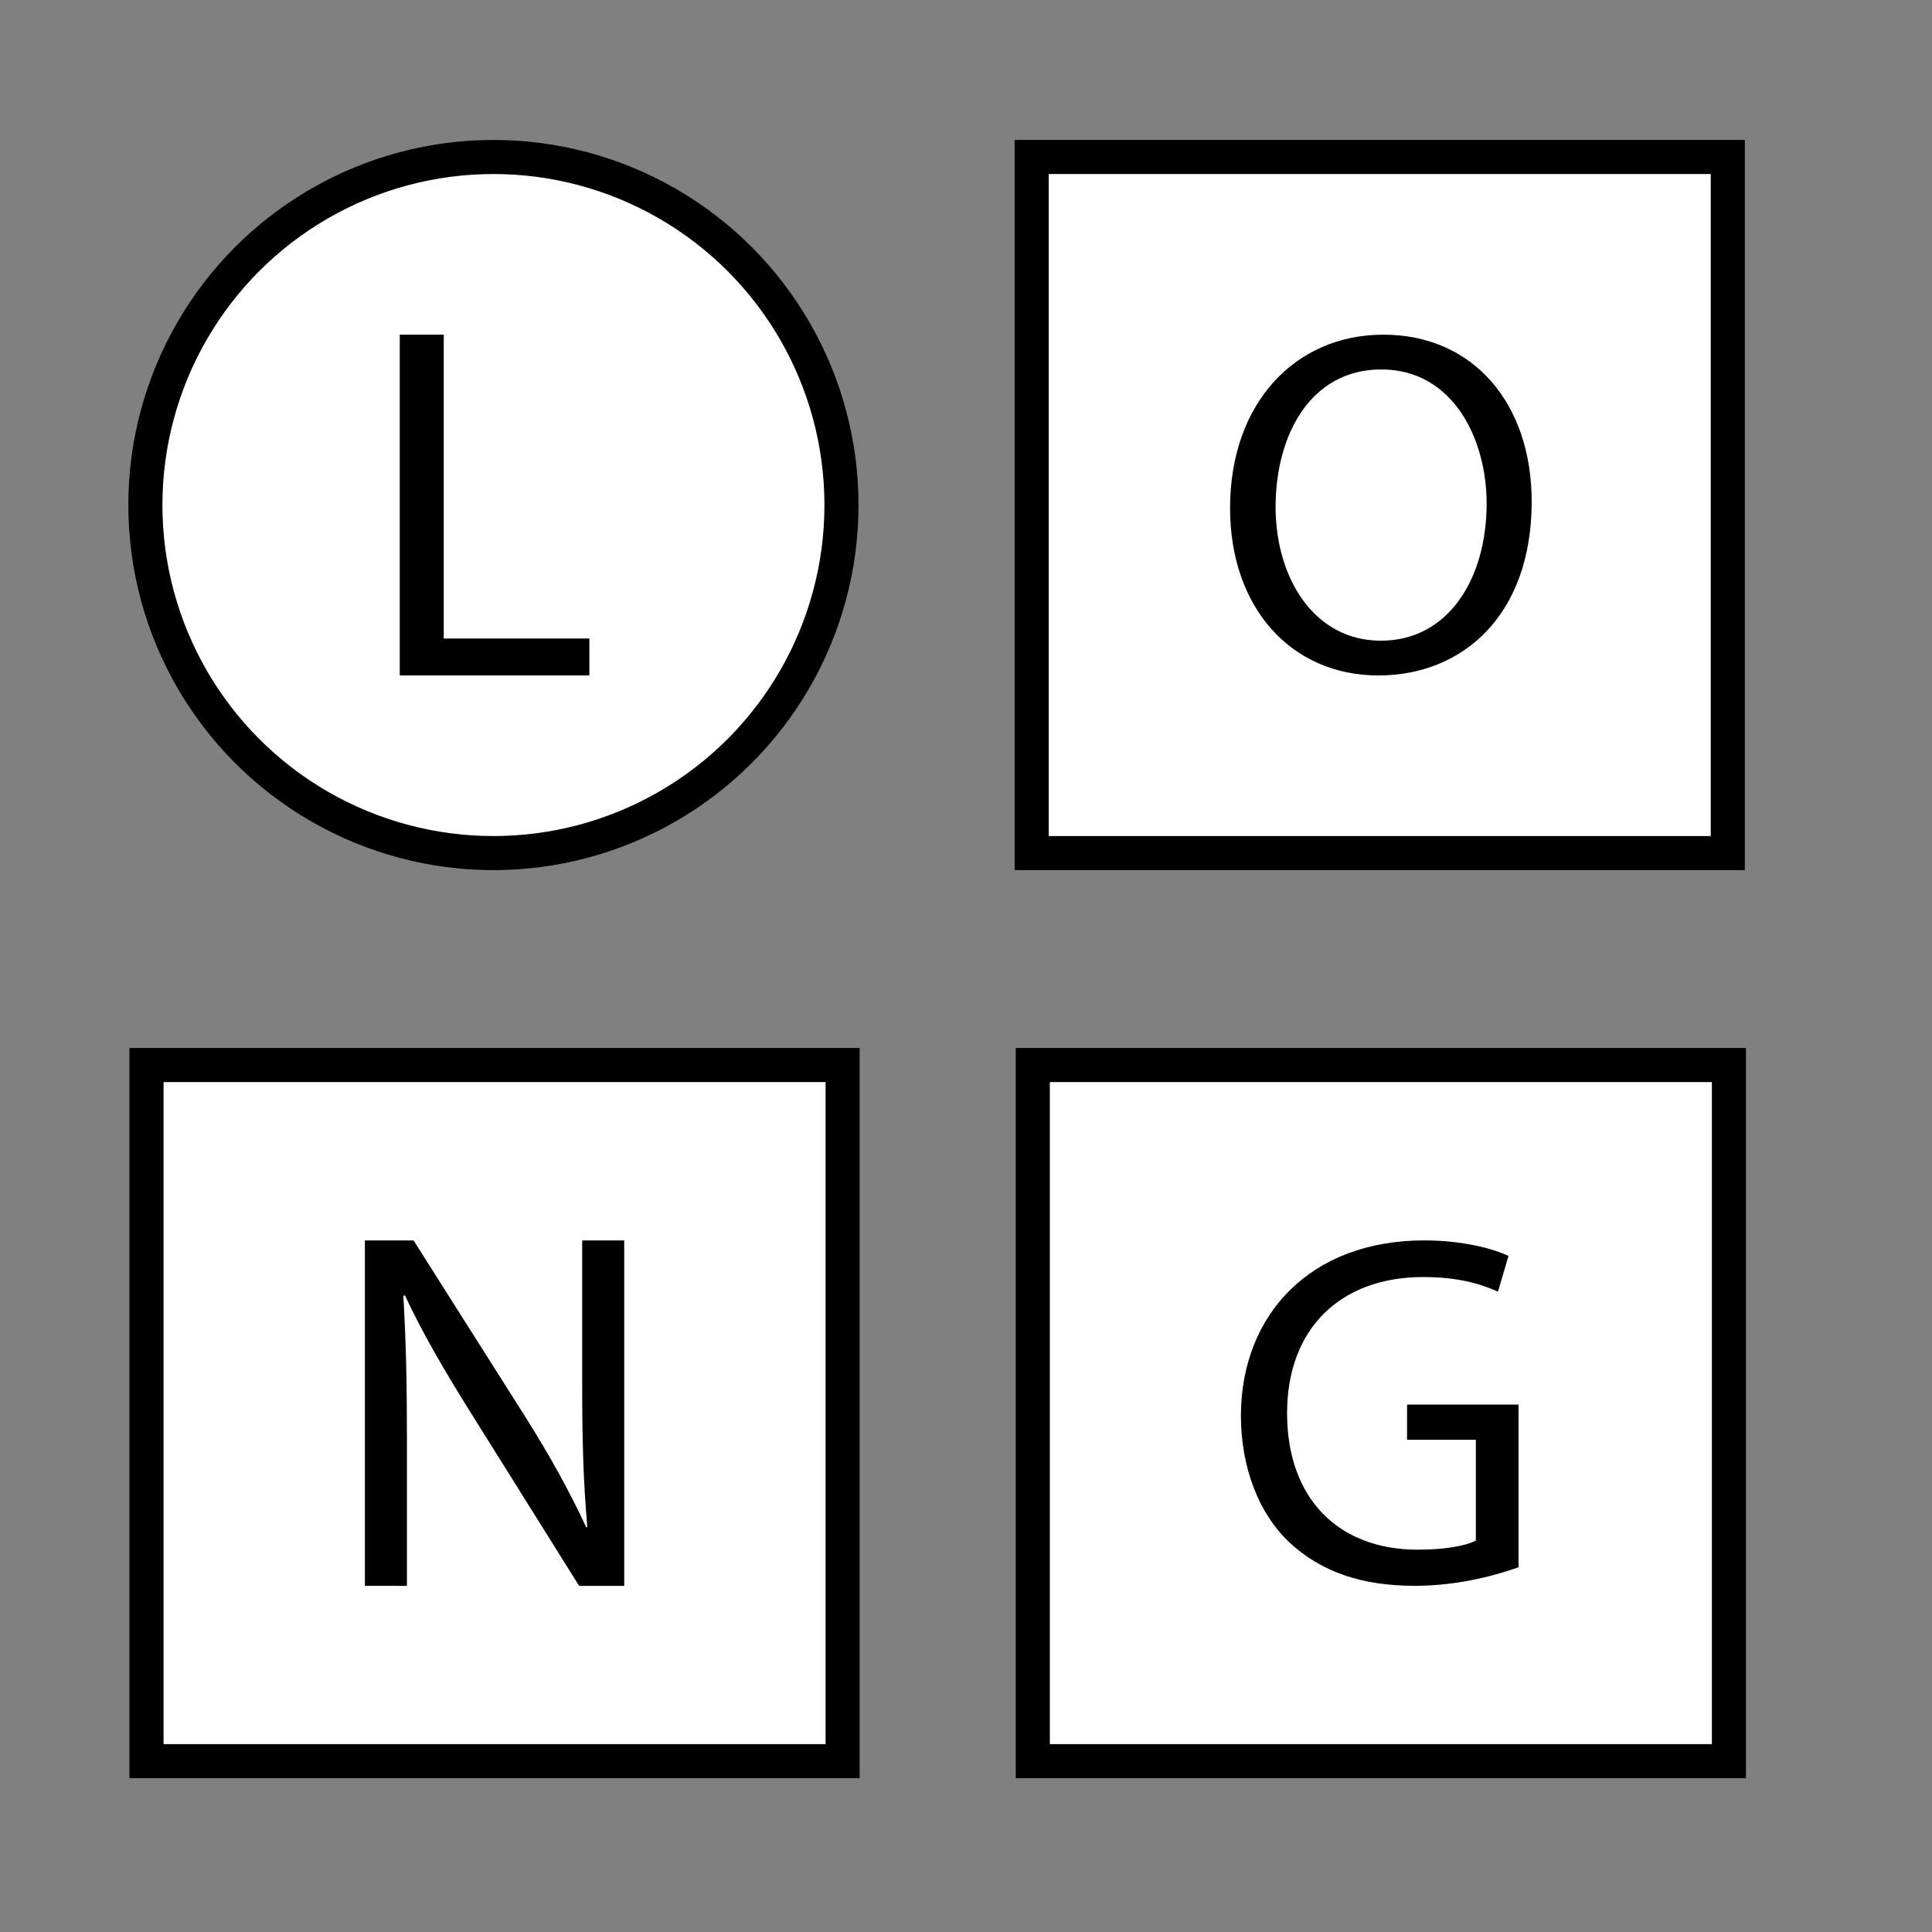 <svg id="Calque_1" data-name="Calque 1" xmlns="http://www.w3.org/2000/svg" viewBox="0 0 1417.32 1417.32"><rect x="0" y="0" width="1417.32" height="1417.32" fill="#808080" stroke="none"/><defs><style>.cls-1{fill:#fff;stroke:#000;stroke-miterlimit:10;stroke-width:25px;}</style></defs><title>Logo</title><circle class="cls-1" cx="361.98" cy="370.5" r="255.33"/><rect class="cls-1" x="756.84" y="115.16" width="510.67" height="510.67"/><rect class="cls-1" x="757.67" y="781.32" width="510.67" height="510.67"/><rect class="cls-1" x="107.48" y="781.32" width="510.67" height="510.67"/><path d="M293.27,245.5h32.27V468.42H432.36v27.07H293.27Z"/><path d="M1123.64,368c0,83.33-50.65,127.51-112.43,127.51-63.93,0-108.83-49.56-108.83-122.84,0-76.86,47.77-127.15,112.42-127.15C1080.89,245.5,1123.64,296.14,1123.64,368Zm-187.86,3.95c0,51.73,28,98.06,77.23,98.06,49.57,0,77.58-45.62,77.58-100.57,0-48.13-25.14-98.42-77.22-98.42C961.64,271,935.78,318.77,935.78,371.93Z"/><path d="M267.69,1163.36V910h35.72l81.21,128.2c18.8,29.7,33.46,56.39,45.49,82.34l.75-.38c-3-33.84-3.76-64.67-3.76-104.14V910h30.83v253.4H424.85l-80.46-128.58c-17.67-28.2-34.59-57.15-47.37-84.59l-1.13.37c1.88,32,2.63,62.41,2.63,104.52v108.28Z"/><path d="M1114,1149.73c-14.37,5.15-42.73,13.63-76.24,13.63-37.57,0-68.51-9.58-92.82-32.78-21.36-20.63-34.62-53.78-34.62-92.45.37-74,51.2-128.17,134.44-128.17,28.72,0,51.19,6.26,61.87,11.42l-7.73,26.14c-13.26-5.89-29.84-10.68-54.88-10.68-60.4,0-99.81,37.57-99.81,99.82,0,63,37.93,100.18,95.76,100.18,21,0,35.36-2.95,42.72-6.63v-74h-50.46v-25.79H1114Z"/></svg>